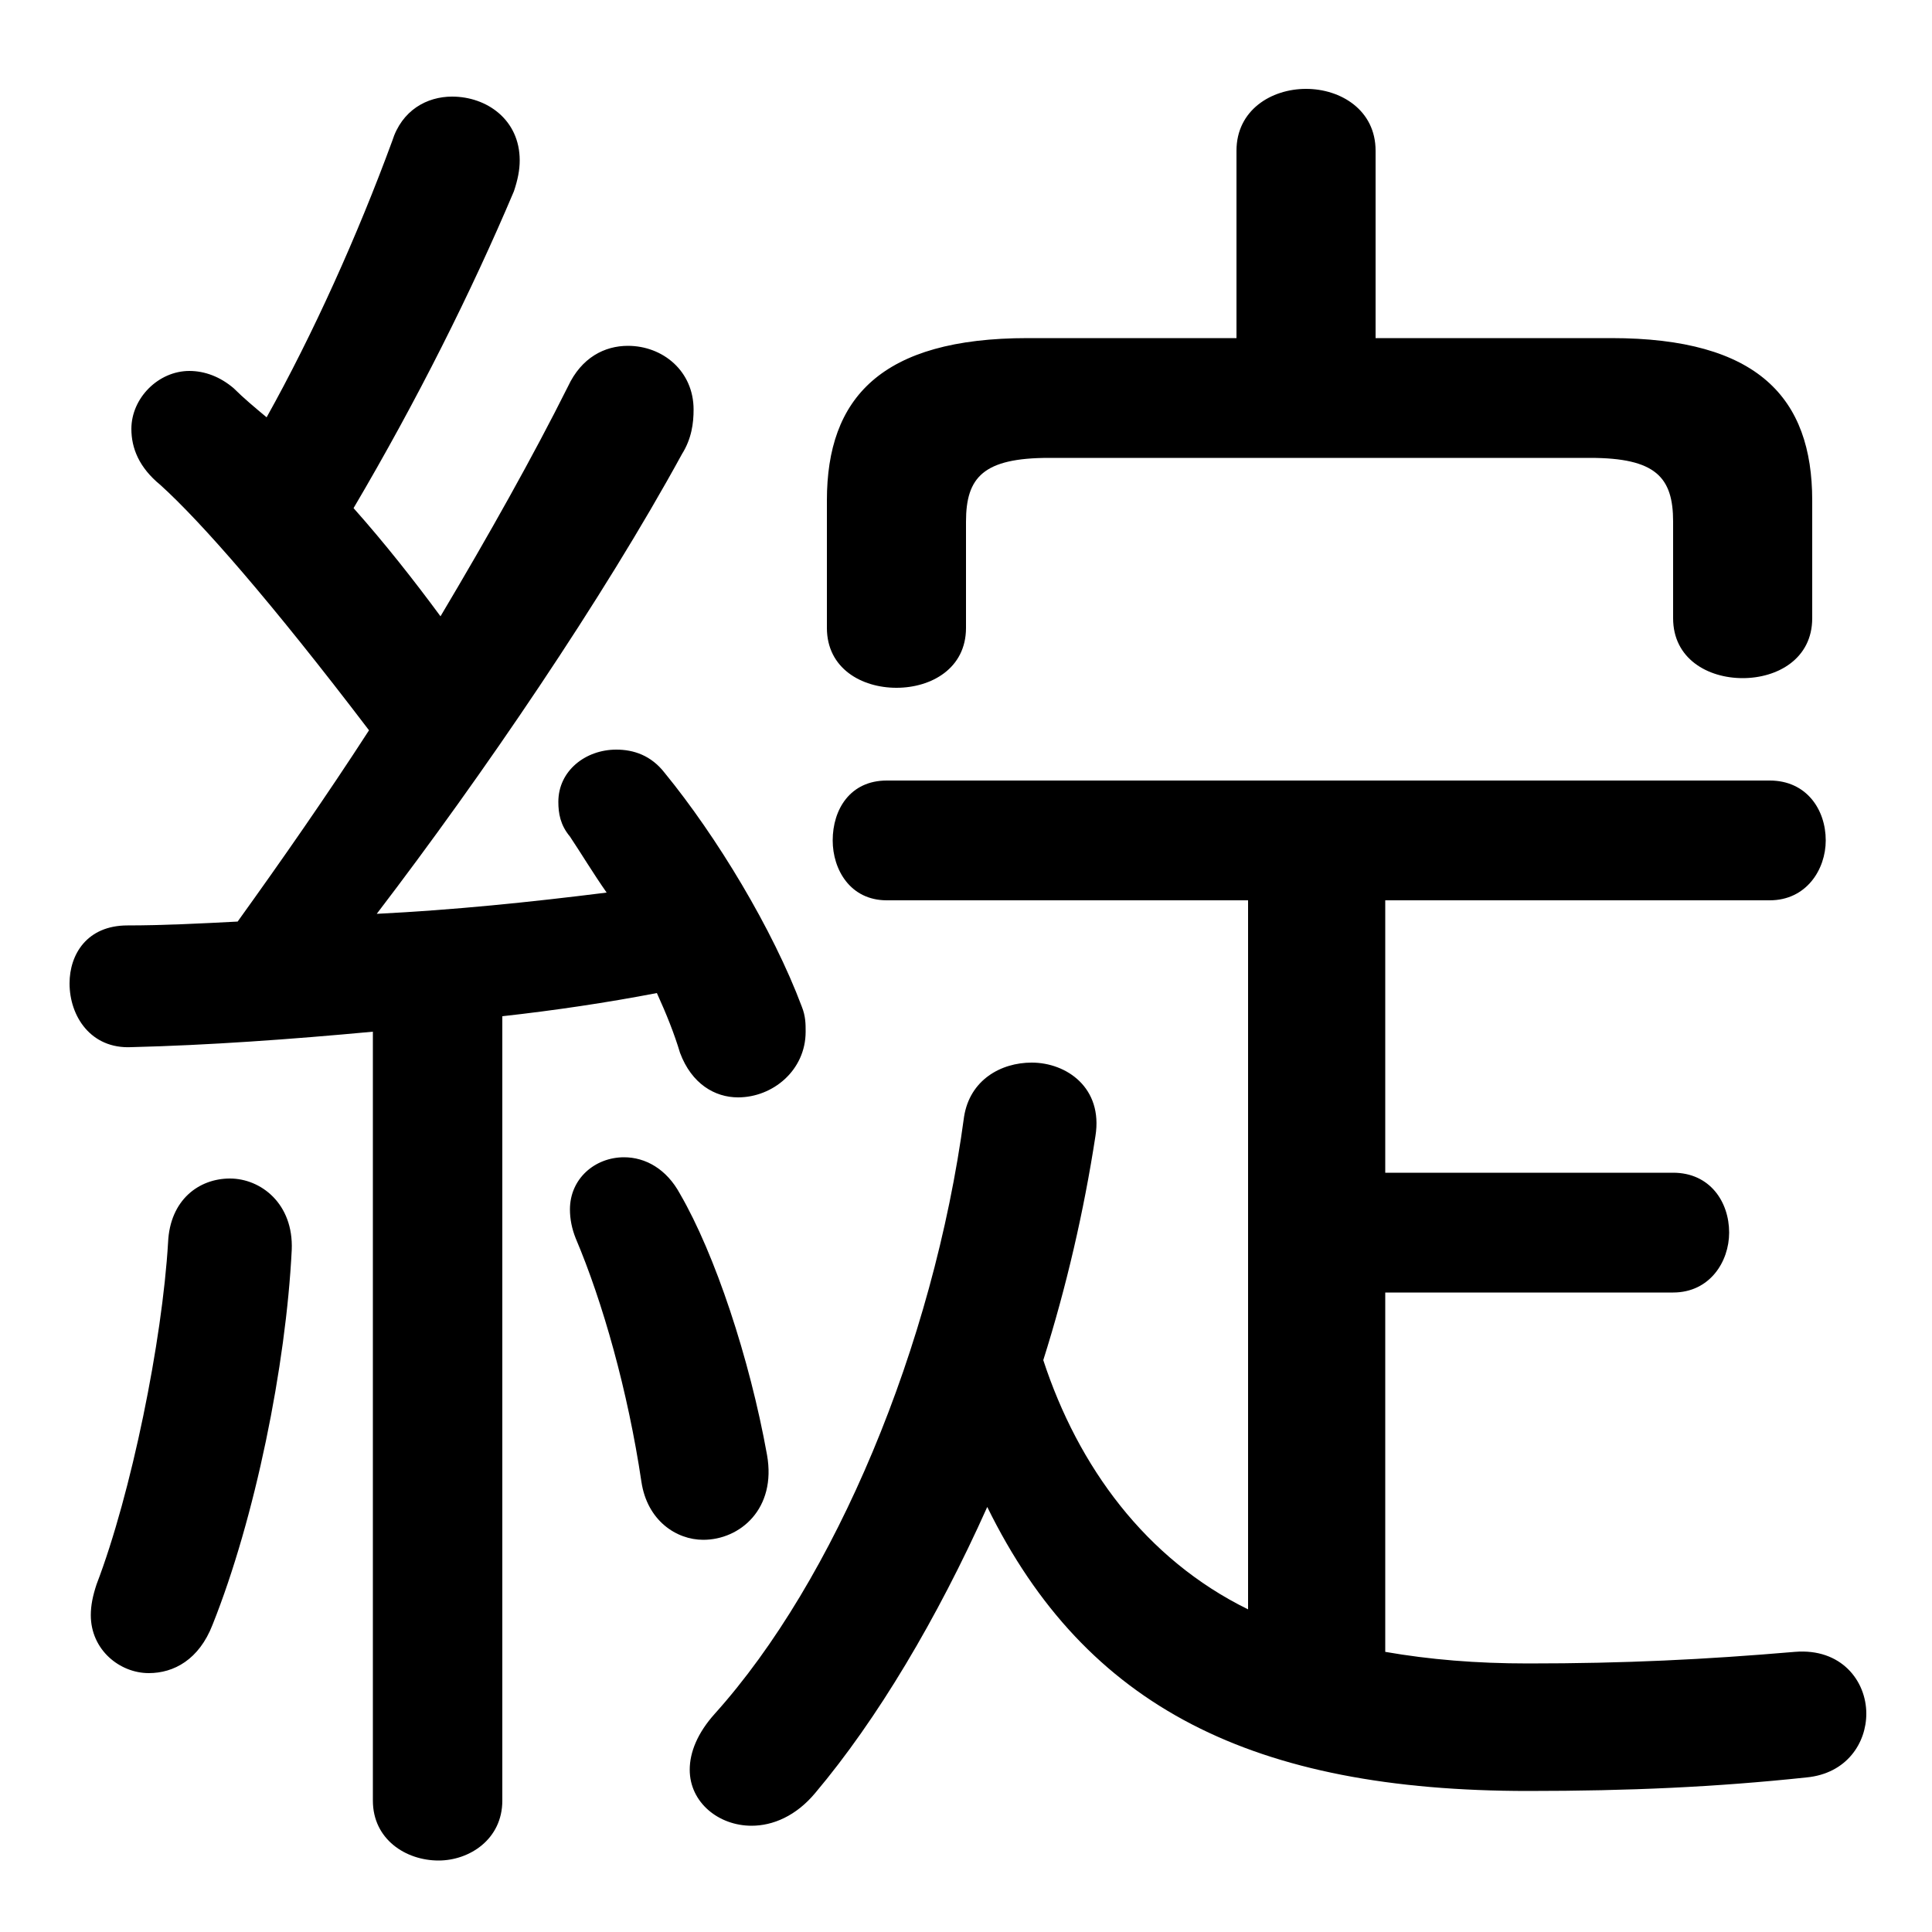 <svg xmlns="http://www.w3.org/2000/svg" viewBox="0 -44.0 50.0 50.0">
    <rect x="0" y="-44.0" width="50.0" height="50.0" fill="#808080" stroke="none"/>
    <g transform="scale(1, -1)">
        <!-- ボディの枠 -->
        <rect x="0" y="-6.0" width="50.0" height="50.0"
            stroke="white" fill="white"/>
        <!-- グリフ座標系の原点 -->
        <circle cx="0" cy="0" r="5" fill="white"/>
        <!-- グリフのアウトライン -->
        <g style="fill:black;stroke:#000000;stroke-width:0;stroke-linecap:round;stroke-linejoin:round;">
        <path d="M 9.65 -2.6 C 9.65 -3.6 10.5 -4.15 11.35 -4.15 C 12.15 -4.15 13.0 -3.6 13.0 -2.6 L 13.0 17.7 C 14.35 17.85 15.7 18.05 17.0 18.3 C 17.25 17.75 17.45 17.25 17.6 16.75 C 17.9 15.95 18.5 15.6 19.1 15.6 C 20.0 15.6 20.85 16.3 20.85 17.3 C 20.85 17.5 20.85 17.7 20.75 17.95 C 20.0 19.95 18.55 22.35 17.2 24.0 C 16.85 24.45 16.4 24.6 15.95 24.6 C 15.15 24.6 14.45 24.05 14.45 23.25 C 14.45 22.95 14.5 22.65 14.75 22.35 C 15.05 21.9 15.35 21.4 15.7 20.9 C 13.7 20.65 11.75 20.45 9.75 20.35 C 12.5 23.95 15.6 28.5 17.65 32.25 C 17.9 32.65 17.95 33.05 17.95 33.4 C 17.95 34.4 17.15 35.05 16.25 35.05 C 15.65 35.05 15.05 34.75 14.7 34.0 C 13.8 32.2 12.65 30.15 11.4 28.05 C 10.7 29.0 9.95 29.95 9.15 30.85 C 10.8 33.65 12.2 36.45 13.3 39.05 C 13.4 39.35 13.45 39.6 13.45 39.85 C 13.45 40.9 12.6 41.5 11.7 41.5 C 11.05 41.5 10.4 41.15 10.15 40.35 C 9.25 37.9 8.1 35.35 6.9 33.2 C 6.6 33.45 6.3 33.7 6.05 33.95 C 5.7 34.25 5.3 34.4 4.9 34.4 C 4.1 34.4 3.4 33.7 3.4 32.9 C 3.4 32.4 3.6 31.9 4.15 31.45 C 5.2 30.5 7.0 28.45 9.55 25.1 C 8.45 23.4 7.3 21.75 6.15 20.15 C 5.2 20.1 4.2 20.05 3.3 20.05 C 2.25 20.05 1.8 19.3 1.8 18.55 C 1.8 17.7 2.35 16.85 3.4 16.9 C 5.4 16.95 7.5 17.1 9.65 17.3 Z M 35.85 10.55 L 43.3 10.55 C 44.25 10.55 44.75 11.35 44.75 12.1 C 44.75 12.9 44.25 13.65 43.3 13.65 L 35.85 13.65 L 35.85 20.7 L 45.8 20.7 C 46.75 20.7 47.25 21.5 47.25 22.25 C 47.25 23.05 46.75 23.8 45.8 23.8 L 22.95 23.8 C 22.0 23.8 21.55 23.05 21.55 22.25 C 21.55 21.5 22.0 20.7 22.95 20.7 L 32.3 20.7 L 32.3 2.35 C 29.65 3.65 27.9 6.05 27.0 8.8 C 27.6 10.7 28.05 12.65 28.35 14.6 C 28.55 15.85 27.6 16.5 26.7 16.5 C 25.9 16.5 25.1 16.05 24.95 15.1 C 24.15 9.15 21.6 3.1 18.5 -0.35 C 18.05 -0.85 17.85 -1.35 17.85 -1.8 C 17.85 -2.65 18.6 -3.25 19.45 -3.25 C 20.0 -3.25 20.6 -3.0 21.1 -2.4 C 22.7 -0.5 24.25 2.1 25.55 5.0 C 28.1 -0.2 32.45 -2.35 39.55 -2.35 C 42.15 -2.35 44.4 -2.25 46.75 -2.0 C 47.8 -1.9 48.3 -1.1 48.3 -0.35 C 48.3 0.5 47.65 1.35 46.45 1.25 C 44.1 1.05 42.05 0.95 39.55 0.95 C 38.2 0.95 37.0 1.05 35.85 1.25 Z M 35.6 35.25 L 35.6 40.1 C 35.6 41.15 34.7 41.7 33.8 41.7 C 32.9 41.7 32.0 41.15 32.0 40.1 L 32.0 35.25 L 26.6 35.25 C 22.8 35.25 21.4 33.7 21.4 31.05 L 21.4 27.75 C 21.4 26.7 22.3 26.2 23.2 26.2 C 24.1 26.2 25.0 26.7 25.0 27.75 L 25.0 30.5 C 25.0 31.65 25.45 32.15 27.15 32.15 L 41.15 32.15 C 42.85 32.15 43.3 31.65 43.3 30.5 L 43.3 28.0 C 43.3 26.95 44.2 26.45 45.1 26.45 C 46.0 26.45 46.9 26.95 46.9 28.0 L 46.9 31.05 C 46.9 33.7 45.5 35.25 41.7 35.25 Z M 17.6 13.1 C 17.25 13.75 16.7 14.05 16.15 14.05 C 15.4 14.05 14.75 13.5 14.75 12.7 C 14.75 12.45 14.8 12.2 14.9 11.95 C 15.6 10.3 16.25 8.0 16.6 5.65 C 16.75 4.65 17.5 4.15 18.2 4.15 C 19.15 4.15 20.1 4.95 19.85 6.35 C 19.4 8.85 18.5 11.55 17.6 13.1 Z M 4.35 11.85 C 4.2 9.3 3.4 5.35 2.5 3.0 C 2.4 2.7 2.35 2.45 2.35 2.2 C 2.35 1.3 3.1 0.7 3.85 0.7 C 4.5 0.7 5.15 1.05 5.5 1.95 C 6.6 4.7 7.4 8.65 7.55 11.65 C 7.6 12.85 6.75 13.5 5.95 13.5 C 5.15 13.5 4.4 12.95 4.35 11.85 Z"/>
    </g>
    </g>
</svg>
